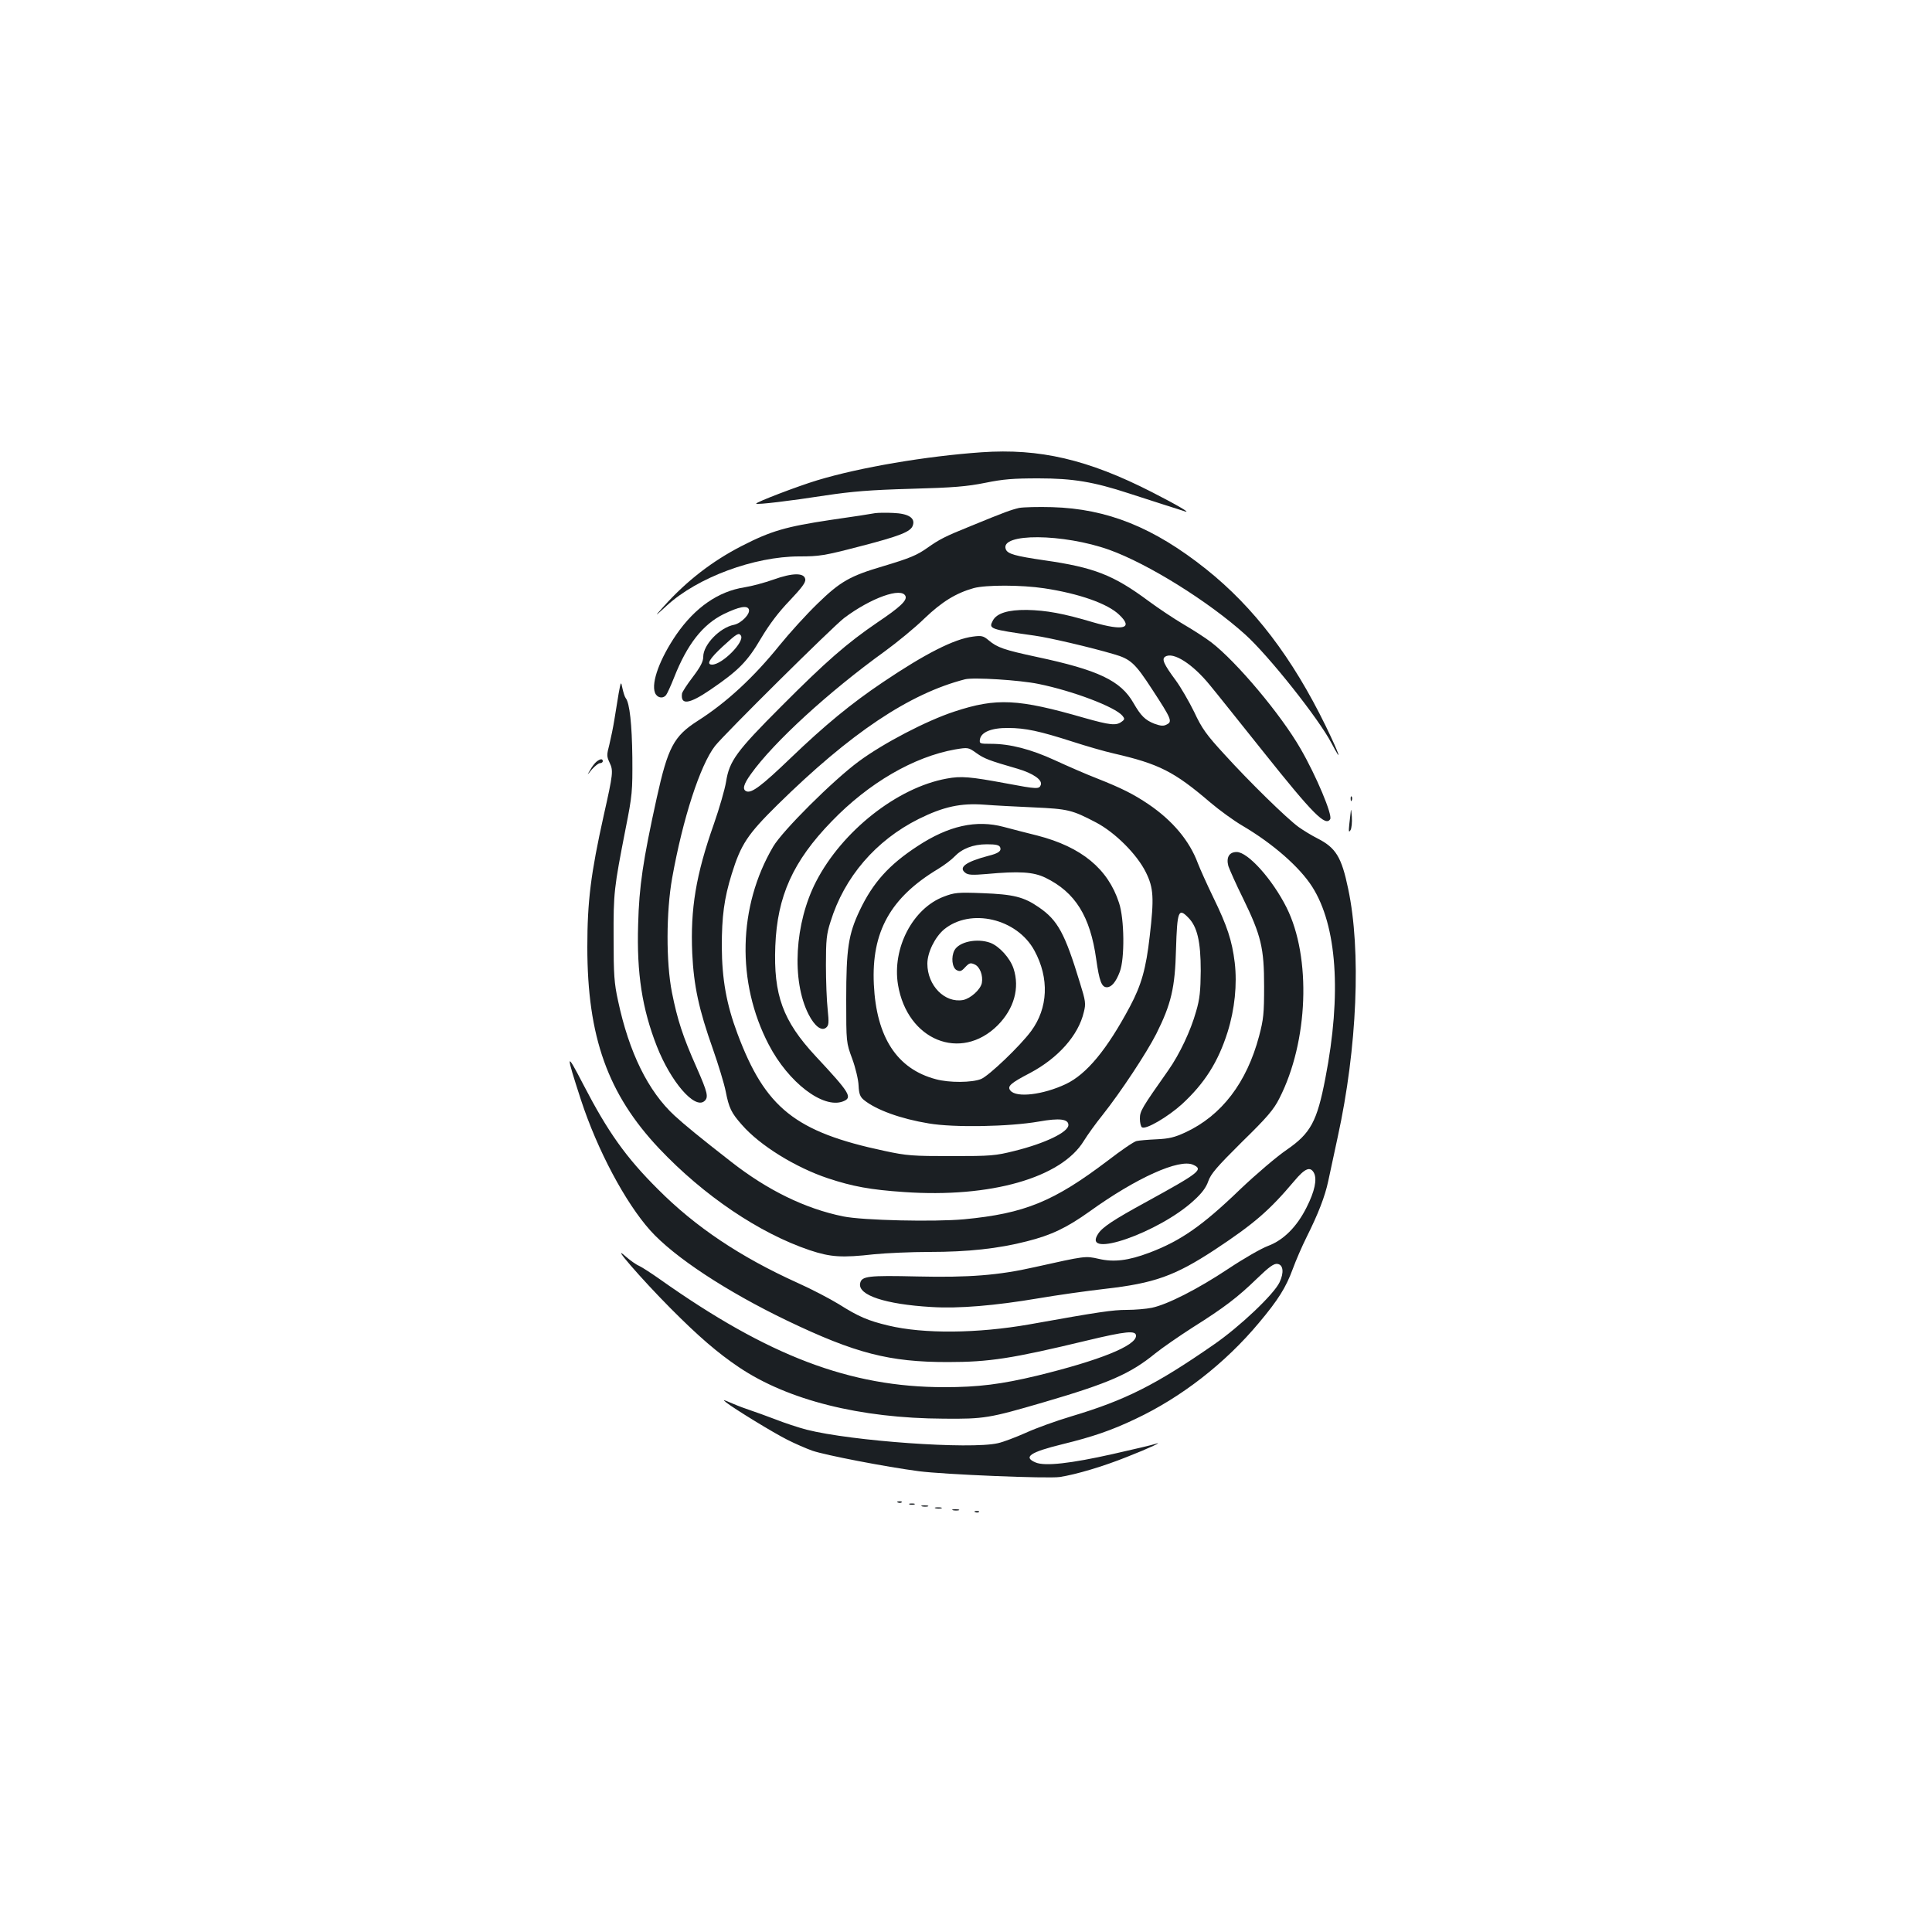 <?xml version="1.0" standalone="no"?>
<!DOCTYPE svg PUBLIC "-//W3C//DTD SVG 20010904//EN"
 "http://www.w3.org/TR/2001/REC-SVG-20010904/DTD/svg10.dtd">
<svg version="1.0" xmlns="http://www.w3.org/2000/svg"
 width="1000pt" height="1000pt" viewBox="0 0 1000 1000"
 preserveAspectRatio="xMidYMid meet">
<g transform="translate(0,1000) scale(0.1,-0.1)"
fill="#1b1f23" stroke="none">
<path d="M5080 7659 c-286 -20 -629 -78 -850 -145 -100 -30 -322 -115 -316
-121 6 -6 174 14 361 43 134 20 227 28 440 34 222 6 290 12 385 31 93 19 146
23 275 23 179 0 286 -18 469 -78 55 -18 139 -45 186 -60 47 -15 92 -29 100
-32 42 -14 -37 32 -168 99 -331 169 -581 227 -882 206z"/>
<path d="M5275 7371 c-42 -10 -71 -20 -251 -94 -134 -54 -162 -69 -223 -112
-55 -39 -91 -54 -231 -96 -170 -50 -221 -79 -338 -193 -58 -56 -146 -153 -197
-216 -134 -166 -274 -296 -425 -392 -123 -79 -153 -137 -211 -399 -71 -323
-91 -457 -96 -654 -8 -254 21 -437 97 -631 73 -185 195 -325 245 -284 24 20
18 44 -40 176 -70 157 -99 246 -127 387 -31 156 -30 418 1 592 55 308 145 585
222 684 48 61 609 617 668 662 138 104 299 162 318 113 8 -22 -27 -56 -146
-136 -157 -107 -266 -202 -496 -433 -235 -235 -270 -284 -287 -392 -6 -37 -34
-135 -63 -218 -93 -263 -122 -439 -112 -669 8 -169 34 -290 107 -496 28 -80
58 -178 66 -218 17 -87 29 -112 84 -174 93 -107 278 -221 446 -277 127 -42
218 -59 394 -71 445 -31 813 73 930 265 19 31 63 92 97 134 95 120 227 320
278 420 77 154 97 238 102 438 6 198 13 215 62 165 48 -47 66 -125 66 -277 -1
-104 -5 -146 -24 -210 -28 -100 -85 -221 -144 -305 -138 -196 -147 -211 -147
-250 0 -21 5 -42 11 -45 20 -13 134 54 207 120 117 108 187 218 236 373 37
118 50 247 37 359 -14 115 -39 190 -111 338 -32 66 -68 146 -80 177 -43 116
-130 220 -255 305 -77 52 -138 83 -267 134 -57 22 -155 65 -218 94 -124 57
-232 85 -330 85 -58 0 -61 1 -58 22 5 38 59 61 146 60 89 0 163 -16 334 -71
68 -22 164 -50 213 -61 234 -54 312 -93 500 -254 46 -39 120 -93 166 -120 158
-93 296 -214 361 -316 128 -201 153 -555 68 -991 -43 -224 -76 -285 -201 -371
-50 -34 -158 -126 -240 -204 -197 -190 -309 -267 -470 -328 -109 -41 -183 -50
-261 -32 -71 16 -69 16 -334 -43 -185 -42 -340 -54 -605 -48 -257 6 -290 2
-297 -36 -12 -61 131 -108 368 -122 142 -9 330 7 555 45 93 16 249 38 345 49
255 29 361 67 567 202 204 135 282 202 412 356 56 67 83 77 102 42 17 -33 4
-95 -38 -178 -51 -102 -120 -170 -200 -200 -35 -13 -127 -66 -205 -118 -158
-105 -315 -185 -396 -202 -29 -6 -88 -11 -130 -11 -72 0 -142 -10 -504 -75
-268 -47 -547 -50 -730 -6 -105 25 -154 46 -257 111 -46 28 -141 78 -213 110
-296 134 -528 289 -722 484 -167 166 -260 298 -386 541 -92 178 -93 168 -13
-78 85 -260 230 -532 359 -676 124 -138 395 -316 709 -467 353 -169 528 -214
830 -214 216 0 332 18 719 111 204 49 256 54 256 25 0 -52 -191 -128 -510
-206 -187 -45 -307 -60 -482 -60 -488 0 -911 161 -1473 559 -44 31 -92 62
-107 69 -15 6 -46 28 -70 49 -85 76 81 -116 232 -268 146 -147 245 -232 355
-306 253 -170 626 -264 1060 -266 210 -2 236 3 514 84 342 100 451 148 581
254 36 29 123 89 193 134 162 102 232 155 334 254 62 60 87 78 105 75 30 -4
35 -44 11 -95 -29 -62 -206 -230 -341 -323 -300 -208 -456 -287 -737 -371 -77
-23 -183 -61 -235 -85 -52 -23 -117 -48 -145 -54 -143 -33 -758 11 -990 70
-42 11 -115 35 -163 54 -48 18 -105 39 -127 46 -22 7 -65 23 -95 36 -49 21
-52 22 -30 4 44 -34 243 -156 315 -192 39 -20 97 -45 130 -57 68 -23 377 -83
551 -106 131 -17 668 -39 729 -30 85 13 226 55 348 104 115 45 200 85 142 66
-11 -4 -108 -27 -215 -51 -218 -49 -351 -64 -399 -44 -68 28 -29 54 139 95
155 38 252 71 376 130 238 112 465 288 641 499 99 118 139 182 174 277 16 44
48 118 72 166 60 120 95 210 112 290 8 38 30 140 49 228 101 461 122 966 54
1285 -34 164 -64 212 -158 260 -30 15 -74 42 -98 59 -62 45 -257 236 -384 376
-93 101 -117 134 -157 220 -27 55 -70 129 -95 163 -63 85 -74 111 -55 123 41
27 142 -37 232 -148 31 -37 154 -192 275 -343 259 -325 323 -389 347 -350 13
21 -72 224 -153 364 -102 178 -332 451 -462 551 -30 23 -95 65 -145 94 -49 29
-130 83 -180 120 -182 135 -282 174 -540 211 -151 22 -190 33 -199 57 -33 85
298 82 536 -3 200 -72 512 -266 703 -438 121 -109 381 -436 447 -563 61 -116
40 -55 -30 89 -173 354 -371 614 -619 812 -271 216 -512 313 -798 321 -71 2
-148 0 -170 -4z m130 -416 c179 -27 328 -79 388 -137 74 -70 23 -85 -135 -39
-154 46 -243 62 -343 64 -97 1 -156 -17 -176 -55 -23 -43 -17 -45 216 -78 74
-10 292 -61 410 -96 87 -25 110 -46 199 -183 100 -153 105 -166 75 -181 -17
-9 -30 -8 -64 4 -48 19 -70 41 -108 107 -66 116 -182 171 -502 239 -167 36
-203 48 -248 86 -27 23 -37 25 -81 19 -97 -12 -248 -89 -466 -236 -164 -110
-302 -224 -477 -392 -151 -145 -202 -183 -229 -173 -23 9 -16 36 23 90 118
165 402 425 693 635 63 46 156 122 205 170 91 87 163 131 255 157 63 17 246
17 365 -1z m-30 -495 c178 -36 397 -119 435 -165 12 -15 12 -19 -5 -31 -28
-21 -61 -17 -192 20 -343 99 -455 105 -673 33 -144 -47 -368 -164 -495 -258
-133 -98 -395 -359 -443 -441 -182 -309 -191 -703 -23 -1025 102 -196 281
-333 384 -294 51 20 39 41 -142 235 -169 182 -218 316 -208 570 10 257 91 438
292 645 192 199 425 334 639 372 67 11 68 11 110 -19 41 -29 64 -38 213 -81
81 -24 130 -58 120 -84 -8 -22 -19 -22 -178 8 -188 35 -235 39 -309 25 -255
-46 -541 -271 -676 -533 -111 -215 -128 -512 -39 -687 31 -61 67 -89 91 -69
14 12 15 25 8 94 -5 44 -9 148 -9 230 0 129 3 161 24 225 71 230 234 420 456
531 129 64 218 83 340 74 50 -4 164 -10 255 -14 178 -8 199 -13 323 -78 99
-52 212 -165 258 -258 40 -81 43 -132 20 -330 -19 -168 -43 -253 -102 -364
-120 -225 -225 -351 -332 -402 -119 -56 -256 -72 -287 -34 -18 22 -1 38 103
92 144 77 249 194 277 315 11 43 9 57 -20 150 -78 257 -115 325 -213 392 -78
54 -132 67 -292 73 -128 5 -145 3 -200 -18 -161 -61 -268 -267 -237 -456 48
-288 325 -400 516 -210 85 86 115 193 82 294 -18 54 -73 115 -120 133 -68 25
-162 6 -186 -39 -18 -35 -12 -89 11 -102 18 -9 25 -7 45 15 21 22 27 24 49 14
27 -12 44 -57 37 -96 -7 -34 -58 -80 -97 -88 -95 -17 -185 75 -185 188 0 58
39 137 86 177 137 113 378 57 468 -109 78 -143 71 -298 -17 -417 -56 -76 -218
-231 -259 -248 -47 -19 -165 -20 -234 -1 -201 53 -308 217 -321 491 -13 272
86 449 332 597 33 20 71 49 85 64 39 41 96 64 168 64 48 0 64 -4 69 -16 7 -19
-9 -31 -62 -44 -117 -31 -156 -60 -118 -88 14 -11 37 -12 108 -6 171 16 244
11 306 -19 154 -75 232 -199 263 -422 16 -113 28 -145 55 -145 24 0 47 27 67
80 26 68 24 274 -4 357 -57 176 -194 289 -422 348 -52 13 -131 33 -175 45
-142 38 -285 6 -445 -99 -149 -97 -232 -190 -300 -333 -59 -124 -70 -199 -70
-461 0 -223 0 -223 31 -307 17 -46 32 -109 33 -139 2 -43 8 -58 27 -74 64 -52
191 -98 337 -122 130 -22 415 -17 570 10 106 19 152 13 152 -18 0 -37 -121
-95 -278 -134 -100 -25 -122 -27 -327 -27 -201 0 -231 2 -347 27 -462 98 -617
222 -761 607 -57 152 -80 281 -81 450 0 157 12 249 51 375 48 155 82 206 237
359 378 372 683 576 971 650 43 11 284 -4 380 -24z"/>
<path d="M4530 7344 c-14 -3 -117 -19 -230 -35 -233 -35 -309 -57 -461 -135
-152 -78 -284 -180 -402 -311 -52 -58 -52 -58 14 2 158 146 453 255 686 255
103 0 130 4 310 51 213 55 268 77 278 110 13 38 -23 61 -102 64 -37 2 -79 1
-93 -1z"/>
<path d="M4003 7000 c-45 -16 -112 -34 -150 -40 -135 -21 -255 -104 -352 -244
-85 -124 -131 -248 -111 -301 10 -27 41 -34 58 -12 5 6 24 47 41 90 68 173
149 275 256 328 80 39 123 47 131 25 9 -23 -39 -72 -77 -80 -73 -14 -159 -103
-159 -165 0 -25 -14 -52 -54 -105 -30 -39 -55 -78 -56 -86 -8 -61 37 -55 147
20 145 99 191 145 262 266 44 74 92 137 149 196 62 66 83 93 80 110 -5 34 -65
34 -165 -2z m-168 -290 c20 -32 -97 -150 -149 -150 -32 0 -14 30 55 94 73 67
83 73 94 56z"/>
<path d="M3202 6410 c-6 -36 -16 -96 -22 -135 -6 -38 -18 -96 -26 -129 -14
-53 -14 -61 1 -93 20 -42 19 -55 -30 -273 -67 -301 -85 -445 -85 -682 0 -465
106 -761 372 -1043 231 -244 518 -438 779 -526 108 -36 166 -40 334 -21 61 6
190 12 287 12 197 0 355 17 503 55 127 32 206 70 324 154 243 175 466 275 537
242 54 -24 34 -40 -241 -191 -174 -95 -229 -132 -251 -166 -89 -134 316 6 496
173 41 37 63 67 74 99 13 38 45 75 174 203 131 128 165 168 194 226 150 293
166 730 37 988 -74 147 -200 287 -258 287 -39 0 -55 -28 -43 -73 6 -17 39 -93
76 -167 94 -193 109 -257 109 -455 0 -141 -3 -171 -26 -258 -64 -241 -194
-411 -381 -498 -56 -26 -85 -33 -150 -36 -45 -2 -91 -6 -103 -9 -13 -2 -80
-48 -150 -102 -279 -211 -428 -273 -743 -303 -153 -14 -524 -6 -626 15 -196
40 -391 135 -580 283 -158 123 -242 192 -292 238 -137 126 -236 327 -293 595
-20 91 -23 135 -23 325 -1 235 2 258 62 565 35 176 36 194 35 369 -2 172 -14
282 -34 307 -5 6 -12 28 -17 50 -8 39 -8 39 -20 -26z"/>
<path d="M3088 6058 c-9 -7 -24 -26 -33 -43 -18 -30 -18 -30 9 3 15 17 34 32
42 32 8 0 14 5 14 10 0 14 -13 13 -32 -2z"/>
<path d="M6991 5864 c0 -11 3 -14 6 -6 3 7 2 16 -1 19 -3 4 -6 -2 -5 -13z"/>
<path d="M6992 5804 c-1 -12 -5 -43 -8 -70 -4 -38 -3 -45 6 -31 6 9 9 41 7 70
-2 28 -4 43 -5 31z"/>
<path d="M4648 2223 c7 -3 16 -2 19 1 4 3 -2 6 -13 5 -11 0 -14 -3 -6 -6z"/>
<path d="M4708 2213 c6 -2 18 -2 25 0 6 3 1 5 -13 5 -14 0 -19 -2 -12 -5z"/>
<path d="M4773 2203 c9 -2 23 -2 30 0 6 3 -1 5 -18 5 -16 0 -22 -2 -12 -5z"/>
<path d="M4843 2193 c9 -2 23 -2 30 0 6 3 -1 5 -18 5 -16 0 -22 -2 -12 -5z"/>
<path d="M4933 2183 c9 -2 23 -2 30 0 6 3 -1 5 -18 5 -16 0 -22 -2 -12 -5z"/>
<path d="M5048 2173 c7 -3 16 -2 19 1 4 3 -2 6 -13 5 -11 0 -14 -3 -6 -6z"/>
</g>
</svg>
